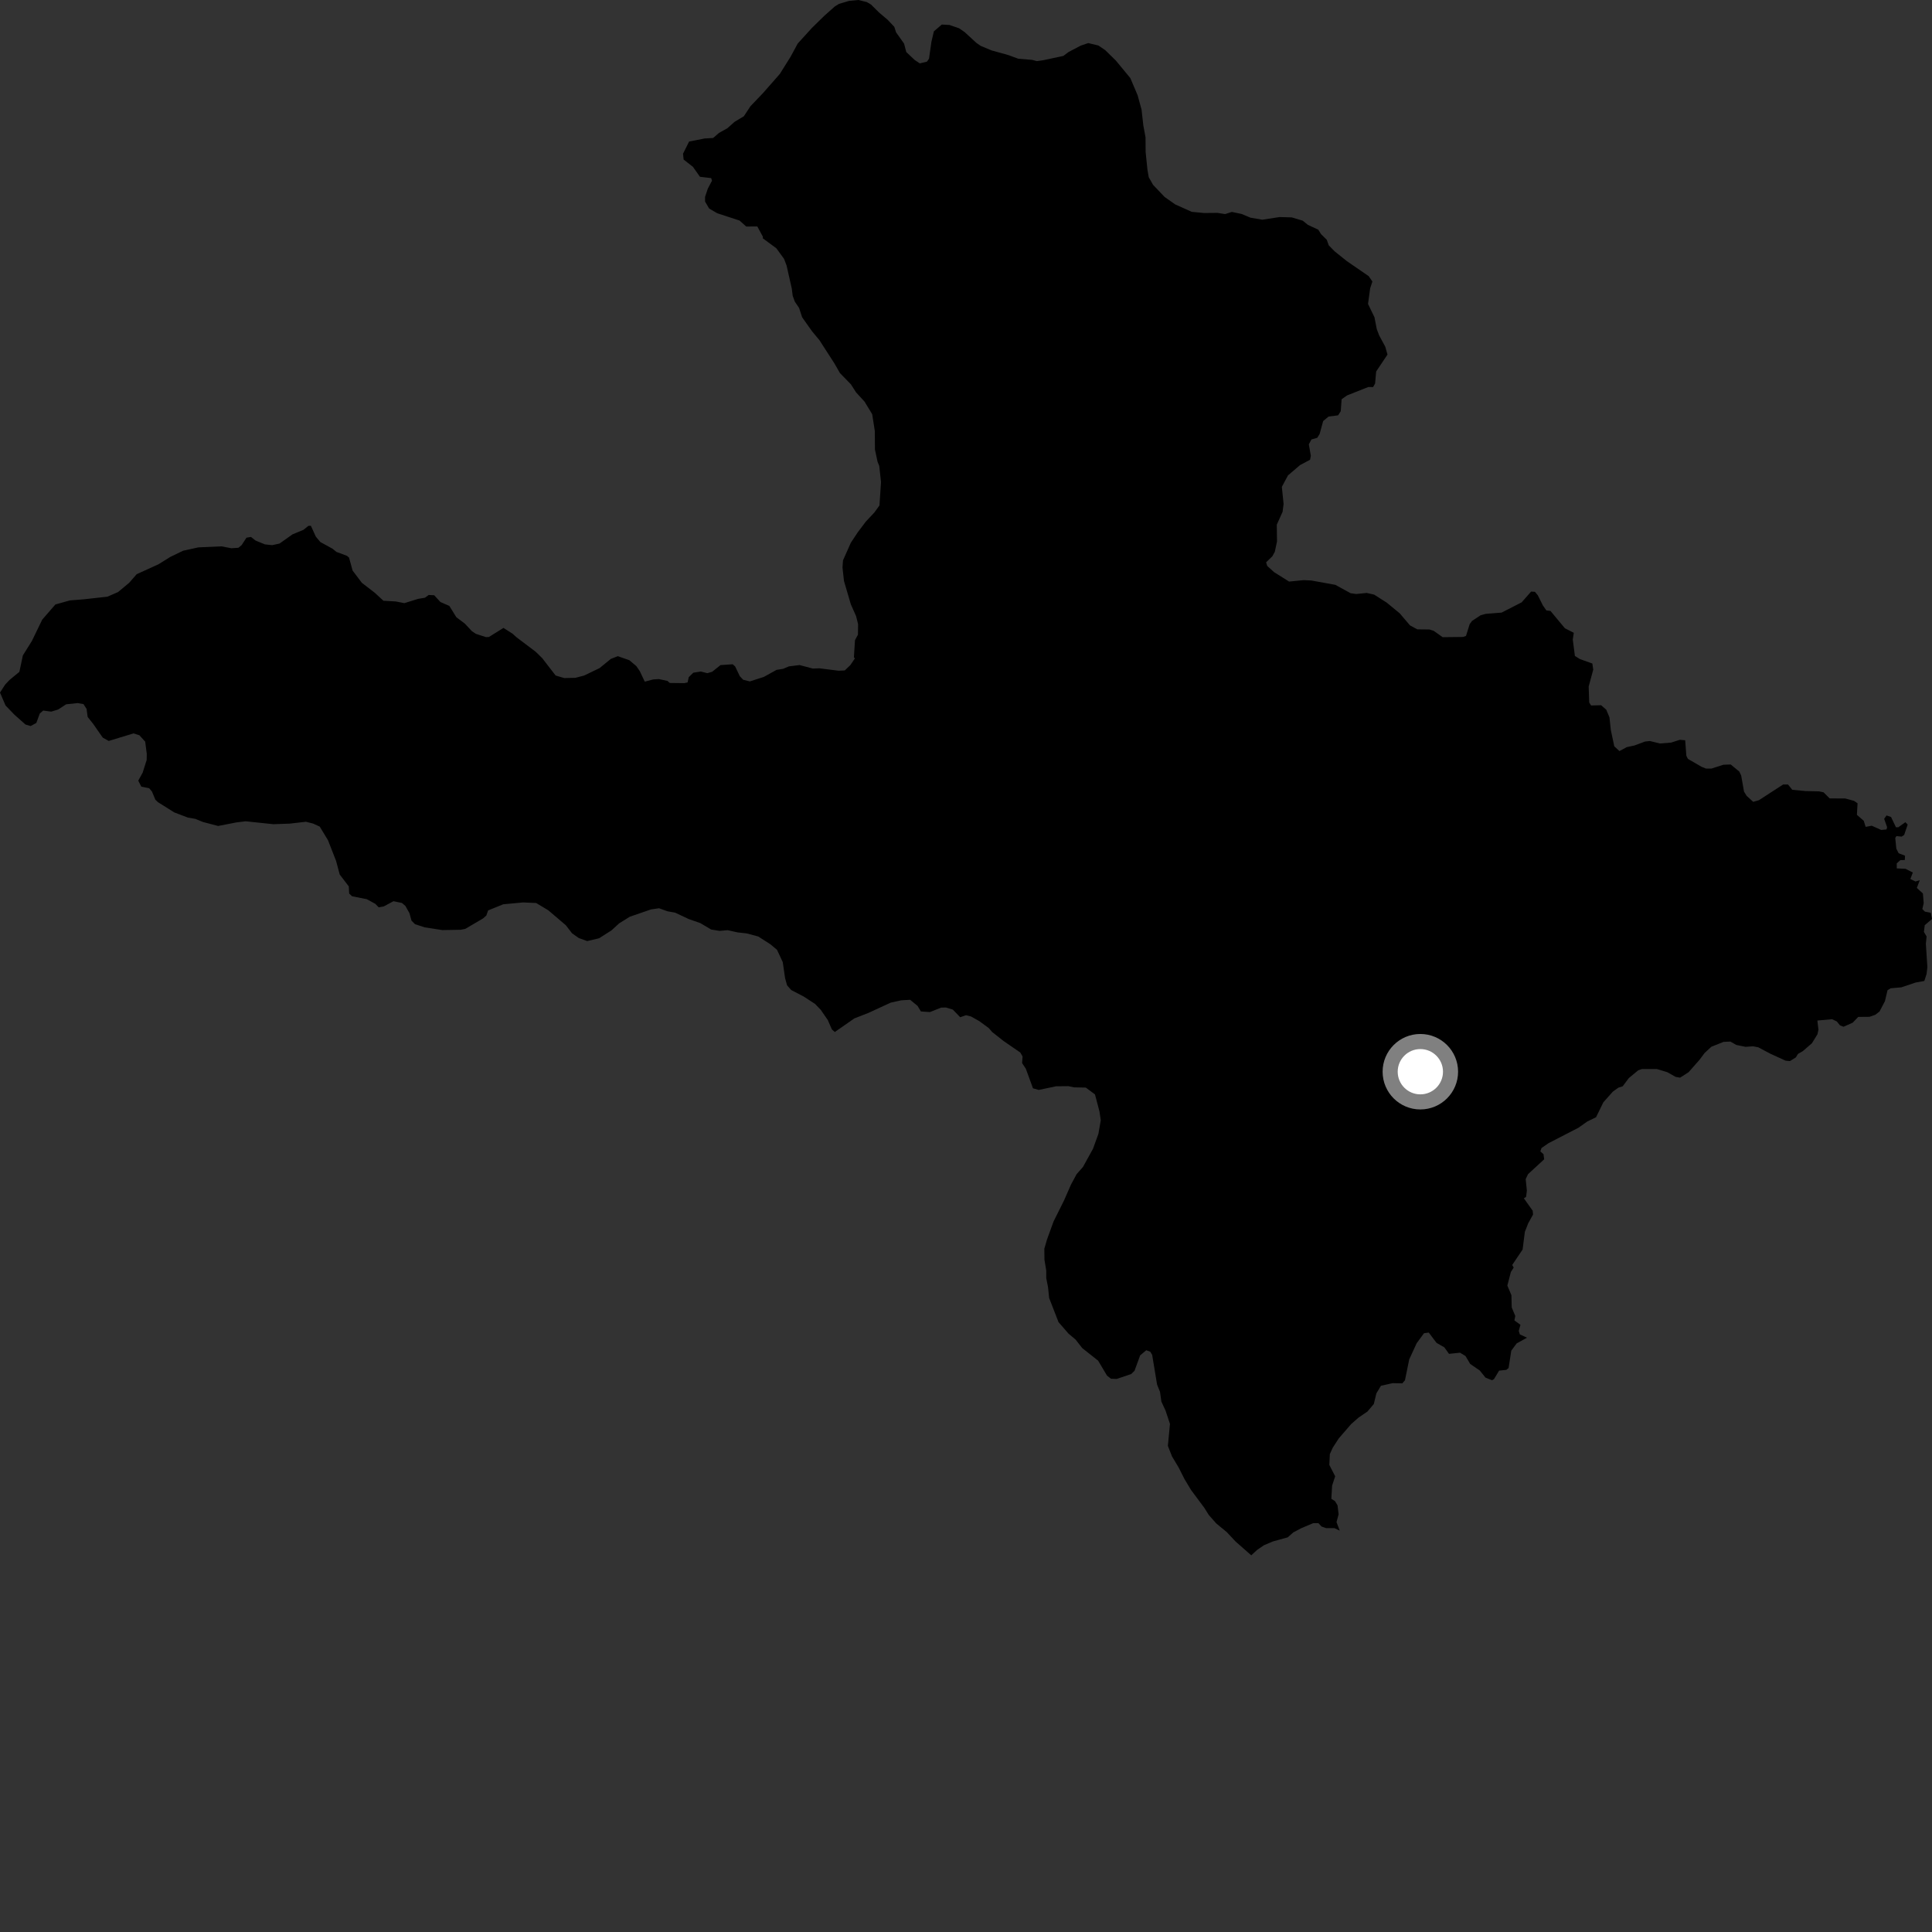 <?xml version="1.0" encoding="utf-8" ?>
<svg baseProfile="full" height="1024" version="1.1" width="1024" xmlns="http://www.w3.org/2000/svg" xmlns:ev="http://www.w3.org/2001/xml-events" xmlns:xlink="http://www.w3.org/1999/xlink"><rect width="100%" height="100%" fill="#333333" stroke="none"/><defs /><polygon fill="black" points="955.519,557.122 960.329,552.981 963.276,548.209 963.809,545.802 963.243,540.902 971.043,540.201 973.559,541.398 975.206,543.444 977.11,544.199 981.985,542.034 984.905,538.989 990.913,538.929 993.961,537.843 996.171,536.141 999.048,530.651 1000.429,524.839 1002.089,523.807 1007.761,523.308 1015.244,520.784 1019.932,519.923 1021.131,516.198 1021.549,512.582 1020.749,500.241 1021.138,496.337 1019.709,493.934 1020.157,490.369 1024.0,487.084 1023.337,483.79 1020.212,483.167 1018.878,481.825 1019.6,478.706 1019.187,473.573 1015.957,470.614 1017.517,466.54 1015.234,467.205 1012.525,465.886 1013.834,462.46 1010.002,460.498 1005.315,460.264 1005.316,457.594 1007.227,455.874 1009.587,455.834 1009.707,453.526 1006.321,452.234 1005.099,449.833 1004.518,444.092 1005.172,443.144 1007.908,443.428 1009.249,442.535 1011.107,437.018 1009.885,435.785 1006.152,438.459 1004.88,438.458 1002.307,433.039 999.913,432.198 998.638,433.98 1000.193,438.388 999.916,439.618 997.073,439.892 992.065,437.65 988.829,438.257 987.819,435.027 984.203,431.892 984.539,425.757 982.693,424.477 977.956,423.19 969.761,423.181 966.527,419.941 964.131,419.445 956.974,419.279 949.945,418.612 947.682,415.8 945.118,415.786 932.259,424.122 929.236,424.992 925.735,421.798 924.361,419.552 922.856,411.018 921.868,408.948 917.308,405.187 913.451,405.326 907.117,407.356 904.154,407.346 901.804,406.38 894.622,402.225 893.797,400.542 893.184,392.346 890.336,392.115 885.73,393.592 879.789,394.063 874.491,392.758 871.905,393.029 866.297,395.121 862.208,395.994 858.333,398.086 855.61,395.563 853.774,386.97 853.049,380.221 851.344,376.138 848.609,373.78 843.298,373.918 842.309,372.299 842.032,363.871 844.455,354.912 843.974,351.68 837.335,349.301 834.728,347.658 833.603,338.97 834.14,335.396 829.44,333.01 821.785,323.816 819.595,323.531 817.727,320.837 815.085,315.525 813.536,313.672 811.52,313.544 806.515,319.248 795.877,324.689 787.51,325.342 784.777,326.093 780.186,329.116 778.949,330.836 777.01,337.054 775.447,337.596 764.635,337.722 759.936,334.38 757.659,333.642 751.205,333.574 747.323,331.463 741.859,325.051 734.995,319.404 728.31,315.154 724.406,314.273 718.786,314.835 715.841,314.409 707.745,309.977 695.008,307.675 690.943,307.482 683.251,308.248 675.308,303.266 671.659,299.957 671.056,298.047 674.371,294.843 675.679,292.454 676.837,286.995 676.725,278.082 679.792,271.3 680.332,267.123 679.402,258.047 682.666,251.958 689.065,246.495 694.359,243.676 694.772,241.573 693.704,235.509 695.084,232.933 698.185,232.041 699.427,230.03 701.295,223.18 704.177,220.777 709.209,220.137 710.625,217.955 711.084,211.614 713.942,209.597 725.246,205.114 727.753,205.158 728.827,203.301 729.388,196.905 735.399,187.93 734.218,183.762 730.989,177.777 729.717,174.436 728.497,168.137 725.077,161.086 726.211,152.823 727.396,149.207 725.443,146.367 713.855,138.399 707.42,133.248 704.276,130.042 703.216,127.082 700.173,124.091 698.737,121.757 693.206,119.188 690.502,116.978 684.685,115.224 678.207,115.043 669.052,116.444 662.777,115.372 658.058,113.4 652.908,112.323 649.327,113.468 645.298,112.831 638.131,112.892 631.627,112.273 622.864,108.334 617.24,104.368 611.135,97.954 608.865,93.955 608.168,89.942 607.211,80.581 607.154,72.77 605.995,66.534 605.038,58.067 602.966,50.503 599.096,41.387 591.409,32.077 585.771,26.557 582.166,24.122 576.79,22.834 572.77,24.198 566.303,27.601 563.621,29.629 552.898,31.928 549.542,32.4 547.089,31.745 539.713,31.126 534.326,29.148 525.606,26.741 519.786,24.315 517.54,22.762 511.246,16.983 508.342,14.989 503.199,13.226 499.178,13.016 494.973,16.607 493.671,22.186 492.395,31.112 491.291,32.684 487.509,33.59 484.827,31.81 480.341,27.591 479.187,23.132 474.92,17.116 474,14.216 470.418,10.435 465.937,6.657 461.667,2.425 459.429,1.093 454.962,0.0 450.065,0.462 444.723,2.038 442.509,3.39 436.954,8.325 430.316,14.816 422.792,23.102 419.045,30.045 413.294,39.225 404.432,49.31 397.781,56.268 394.238,61.643 389.33,64.575 385.561,67.949 381.099,70.438 377.983,73.134 373.513,73.394 365.242,75.022 362.017,81.482 362.338,84.558 367.308,88.465 370.981,93.696 376.929,94.399 377.379,95.758 375.17,99.958 373.693,104.359 373.697,106.817 375.87,110.535 380.127,113.014 391.96,116.884 395.502,120.058 401.411,120.047 404.369,125.521 404.296,126.298 411.489,131.605 415.539,137.161 416.909,140.729 419.667,152.986 420.144,156.779 421.275,159.893 423.539,163.228 425.136,168.128 430.319,175.472 434.362,180.365 442.251,192.61 445.187,197.734 451.027,203.736 453.731,207.963 458.217,212.856 462.279,219.539 463.67,228.456 463.738,238.274 465.123,244.74 466.023,246.967 466.959,255.52 466.133,267.897 463.418,271.642 458.896,276.469 454.585,282.193 450.944,287.706 446.808,297.004 446.54,300.793 447.33,307.945 450.949,320.268 453.74,326.563 454.808,330.823 454.73,336.396 453.163,339.281 452.585,348.413 453.11,348.954 450.703,352.517 447.742,355.342 444.46,355.501 434.298,354.216 430.791,354.347 423.796,352.49 418.086,353.205 415.095,354.484 411.58,355.057 404.842,358.78 397.427,361.168 393.882,360.279 392.126,358.413 389.629,353.195 388.323,352.075 381.879,352.514 377.471,356.046 374.917,356.797 371.444,355.924 367.467,356.547 365.044,358.908 364.448,361.709 362.659,362.076 354.991,361.986 353.798,360.909 349.199,359.928 346.213,360.12 341.746,361.284 339.093,355.7 337.268,353.044 333.605,349.942 327.456,347.786 323.744,349.24 317.784,354.108 309.552,358.071 304.961,359.256 299.054,359.386 294.492,358.033 287.388,348.837 283.937,345.448 273.787,337.788 271.645,335.858 266.855,332.808 259.132,337.611 257.583,337.685 252.26,335.964 250.13,334.542 246.332,330.498 241.887,327.156 238.162,321.151 233.41,319.07 230.149,315.502 227.21,315.347 225.239,316.809 221.6,317.414 214.328,319.674 209.751,318.785 203.229,318.413 198.677,314.207 191.788,308.902 186.887,302.415 184.986,295.504 183.874,294.59 178.264,292.5 176.243,290.832 169.798,287.299 167.378,284.409 164.772,278.668 163.46,278.711 160.821,280.832 155.064,283.203 148.135,288.106 144.258,288.942 140.413,288.53 135.448,286.506 133.023,284.584 130.639,284.985 128.08,288.914 126.355,290.328 122.661,290.583 117.341,289.577 105.179,290.116 97.063,291.891 90.292,295.16 83.96,299.101 72.449,304.328 68.461,308.903 62.57,313.804 56.93,316.254 44.44,317.641 37.018,318.234 29.362,320.383 22.385,328.415 16.871,339.786 12.124,347.37 10.268,356.101 5.091,360.357 2.757,362.819 0.0,367.073 2.936,373.915 7.634,378.803 13.506,384.009 16.23,384.816 19.245,383.18 21.103,378.169 22.887,376.608 27.133,377.181 30.805,376.066 35.051,373.301 41.125,372.65 44.243,373.184 45.888,375.745 46.466,380.005 49.373,383.658 54.451,390.95 57.639,392.718 70.77,388.716 73.881,389.702 76.959,393.086 77.795,399.577 77.737,402.807 75.604,409.55 73.271,413.765 74.906,416.935 79.077,417.792 80.534,419.511 82.344,423.86 83.756,425.185 92.351,430.584 99.537,433.319 103.487,434.006 107.582,435.674 115.612,437.781 125.261,435.903 130.188,435.299 144.929,436.846 153.647,436.528 162.14,435.548 165.921,436.501 169.465,438.115 173.838,445.326 178.136,456.319 180.047,463.498 184.868,469.821 185.072,473.576 186.577,475.024 194.385,476.586 198.922,479.04 200.699,480.887 203.386,480.43 208.555,477.653 213.036,478.599 214.879,480.167 217.033,484.037 218.117,487.978 219.956,489.834 225.083,491.515 234.454,492.967 244.171,492.796 246.591,492.326 256.097,486.745 257.774,485.234 258.7,482.542 266.709,479.29 277.237,478.306 284.172,478.613 290.62,482.481 299.911,490.407 303.212,494.687 306.767,497.177 311.23,498.792 317.516,497.302 324.069,493.141 328.161,489.395 333.81,485.887 345.069,482.002 349.319,481.392 353.79,483.005 357.804,483.715 365.135,487.155 371.15,489.243 376.911,492.659 381.387,493.391 385.643,493.01 390.995,494.198 395.66,494.71 401.899,496.363 408.318,500.478 411.838,503.432 414.877,509.941 416.112,518.442 417.166,522.25 419.359,524.741 425.996,528.192 431.97,532.079 435.038,535.257 438.763,540.674 440.912,545.617 442.465,546.981 452.806,539.791 460.428,536.803 472.077,531.416 477.671,530.185 482.399,529.911 486.34,533.165 488.098,536.085 492.88,536.421 498.848,534.041 501.406,534.009 505.017,535.102 508.938,539.161 512.013,538.075 514.726,538.777 519.049,541.221 524.044,544.882 525.916,547.03 531.844,551.707 540.774,557.863 541.98,559.945 541.73,563.456 543.725,566.478 547.497,576.823 550.558,577.686 559.779,575.745 566.315,575.688 569.214,576.317 575.501,576.445 580.367,580.07 582.722,589.024 583.435,593.758 582.174,600.963 579.342,608.8 574,618.509 570.622,622.338 567.632,627.884 563.938,636.313 558.41,647.398 554.937,656.952 553.517,661.844 553.587,667.696 554.523,673.336 554.524,677.406 555.462,682.108 556.077,687.976 561.039,700.756 566.334,706.848 570.091,710.02 573.617,714.524 582.034,721.182 586.733,729.098 588.863,730.765 591.867,730.867 599.556,728.265 601.316,726.547 604.307,718.371 607.541,715.657 609.671,716.432 610.67,718.109 613.27,733.831 614.82,737.685 615.56,742.881 617.758,747.631 620.104,754.687 618.997,766.344 621.205,771.963 624.709,777.804 627.768,783.871 631.262,789.704 638.299,799.159 640.695,802.991 644.681,807.493 650.201,812.031 654.841,817.002 663.194,824.353 666.328,821.459 669.91,819.016 674.609,817.013 682.525,814.825 685.418,812.241 689.666,809.985 696.082,807.284 698.771,807.289 700.45,809.09 702.903,809.951 707.27,809.932 710.078,811.267 708.387,806.751 709.493,802.604 708.926,797.886 707.581,795.628 705.638,794.394 706.054,787.386 707.663,782.453 704.569,776.43 704.848,770.692 706.419,767.253 709.582,762.372 716.088,754.855 719.954,751.434 724.776,748.137 728.144,744.158 729.522,738.475 731.942,734.485 738.132,733.1 743.246,733.212 744.664,731.553 746.91,720.529 750.87,711.923 754.762,706.631 757.276,706.294 761.376,711.728 765.55,714.137 768.004,717.575 773.835,716.951 776.749,718.728 779.228,722.908 784.317,726.398 787.346,730.171 790.768,731.542 791.803,731.032 794.555,726.46 798.377,726.061 799.58,725.084 801.01,715.881 803.847,712.043 809.361,708.999 805.55,707.272 804.972,705.411 805.868,702.189 802.671,699.833 803.127,697.489 801.238,692.97 801.086,686.483 798.925,681.394 800.787,674.186 802.292,671.836 801.503,670.469 807.015,662.26 808.207,652.905 809.98,648.368 812.555,643.715 812.359,641.703 807.684,635.133 808.863,634.362 809.267,631.072 808.648,624.931 809.897,622.316 818.445,614.454 818.081,611.725 816.409,610.259 817.033,608.479 820.799,605.881 836.612,597.727 841.226,594.463 845.944,592.152 849.8,584.254 854.836,578.589 857.764,576.485 860.051,575.765 863.338,571.376 868.287,567.283 870.244,566.618 878.143,566.6 883.726,568.297 888.132,570.773 890.48,571.181 894.975,568.3 900.848,561.637 903.499,558.081 907.051,554.804 913.504,552.221 917.15,552.055 920.278,553.843 925.168,554.84 929.125,554.561 931.873,555.079 938.458,558.557 946.429,562.188 948.717,562.396 951.825,560.456 952.97,558.598 955.519,557.122" /><circle cx="752.814" cy="568.03" fill="rgb(100%,100%,100%)" r="16" stroke="grey" stroke-width="8" /></svg>